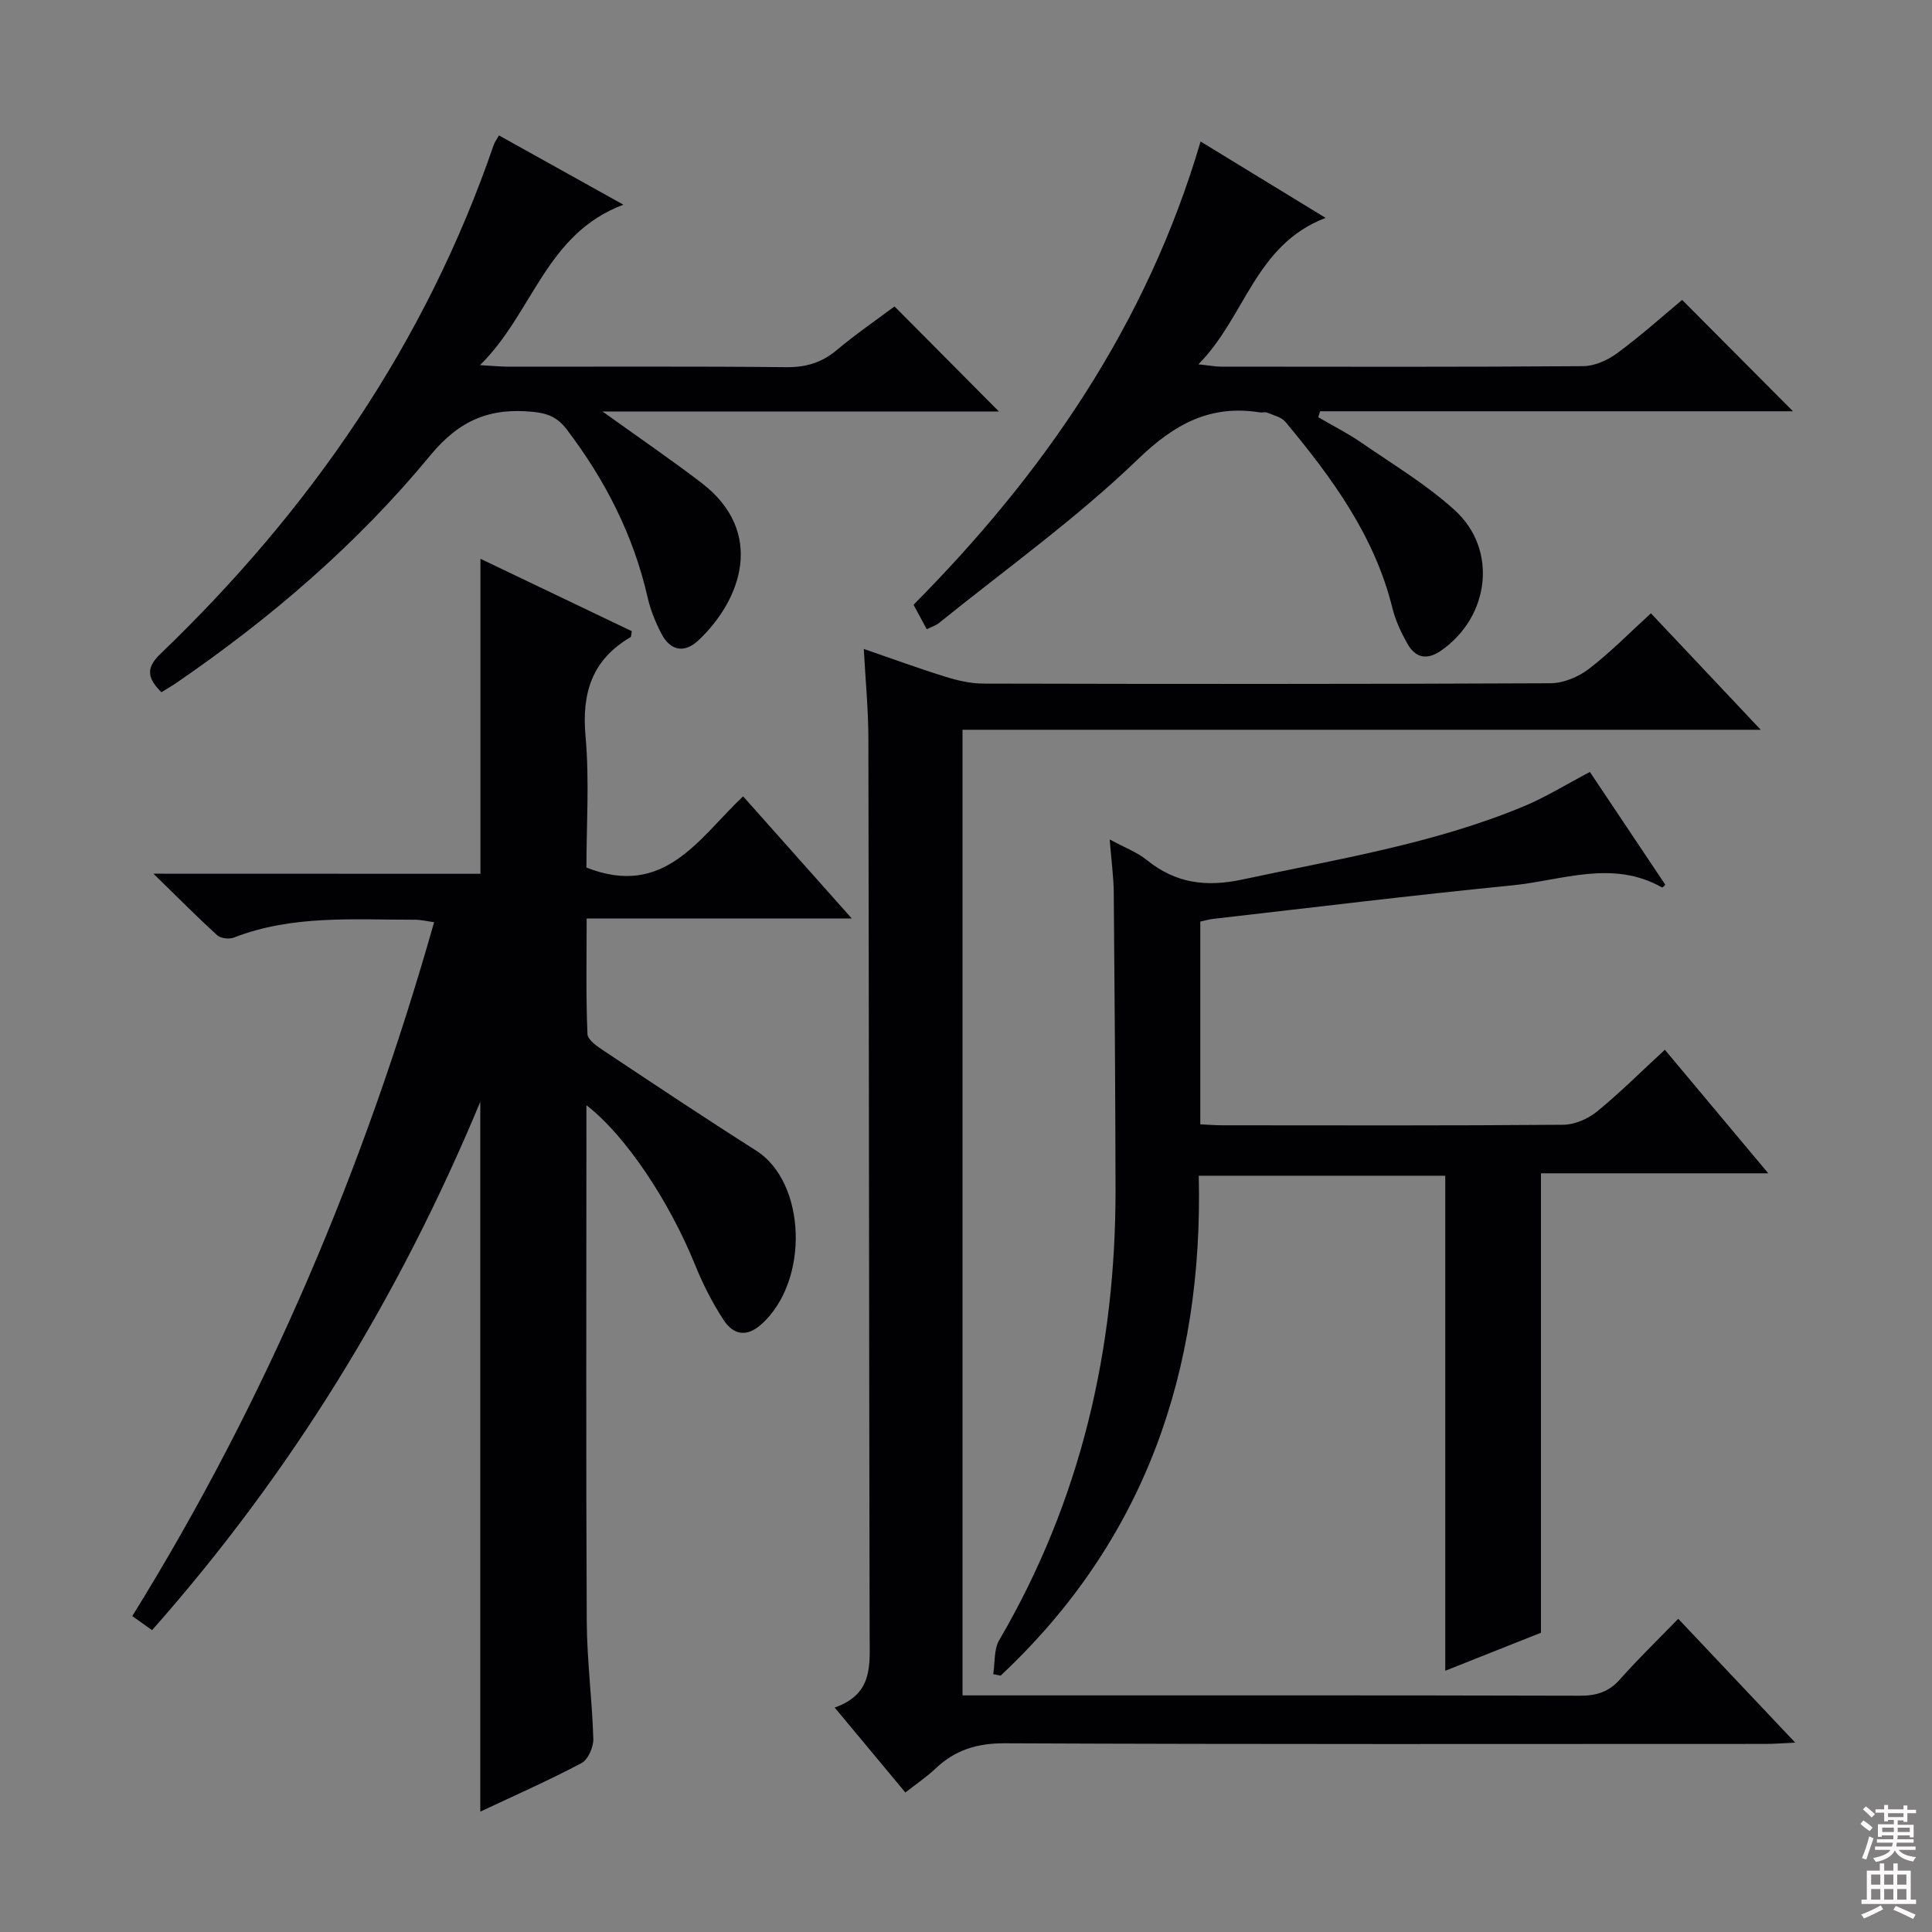 <svg enable-background="new 0 0 400 400" viewBox="0 0 400 400" xmlns="http://www.w3.org/2000/svg"><rect x="0" y="0" width="400" height="400" fill="#808080" stroke="none"/><g fill="#010103"><path d="m99.47 180.91c0-21.96 0-43.31 0-65.22 10.6 5.07 21 10.05 31.34 14.99-.14.68-.1 1.14-.27 1.24-7.96 4.66-10.12 11.53-9.31 20.53.82 9.21.18 18.56.18 27.17 16.19 6.37 23.24-6.06 32.44-14.75 7.38 8.29 14.52 16.32 22.51 25.3-18.82 0-36.48 0-54.9 0 0 8.41-.17 16.18.17 23.92.06 1.27 2.18 2.67 3.62 3.62 10.38 6.9 20.76 13.82 31.29 20.5 10.33 6.55 11.12 26.81 1.21 35.87-3.2 2.92-5.94 2.25-7.94-.8-2.35-3.58-4.32-7.49-5.93-11.47-5.26-12.98-14.3-26.7-22.47-32.99v5.83c0 33.66-.1 67.33.07 100.99.04 8.12 1.12 16.24 1.36 24.37.05 1.7-1.08 4.3-2.45 5.02-6.73 3.57-13.72 6.65-20.95 10.05 0-48.9 0-97.39 0-146.97-16.87 40.56-39.14 76.82-67.96 109.4-1.38-.99-2.53-1.8-4.09-2.92 27.82-44.87 48.04-92.77 62.49-143.66-1.49-.2-2.73-.51-3.97-.51-12.61.02-25.32-1.04-37.48 3.69-.97.38-2.72.19-3.45-.47-4.14-3.76-8.08-7.75-13.21-12.75 23.64.02 45.66.02 67.7.02z"/><path d="m172.81 353.53c7.97-2.8 7.25-8.75 7.24-14.66-.13-61.98-.14-123.96-.26-185.94-.01-5.95-.59-11.89-.95-18.57 6.07 2.09 11.47 4.07 16.96 5.77 2.49.77 5.16 1.39 7.75 1.4 39.15.09 78.31.12 117.46-.07 2.67-.01 5.75-1.29 7.91-2.94 4.46-3.41 8.42-7.47 12.89-11.54 7.45 7.9 14.7 15.59 22.73 24.11-55.66 0-110.32 0-165.26 0v199.92h5.38c40.82 0 81.64-.04 122.46.07 3.43.01 5.98-.79 8.29-3.4 3.74-4.22 7.81-8.16 12.05-12.53 8.13 8.6 15.84 16.76 24.23 25.65-2.71.12-4.45.26-6.19.26-52.48.01-104.97.1-157.45-.13-5.76-.03-10.3 1.38-14.36 5.23-1.8 1.71-3.89 3.11-6.24 4.96-4.68-5.62-9.3-11.16-14.64-17.59z"/><path d="m229.75 173.8c3.12 1.69 5.68 2.64 7.68 4.26 5.99 4.84 12.29 5.65 19.86 4.02 19.62-4.21 39.5-7.37 58.17-15.13 4.56-1.9 8.81-4.55 13.71-7.12 4.96 7.41 10.29 15.37 15.62 23.35-.29.26-.58.62-.65.58-10.27-5.86-20.76-1.47-31.08-.45-20.65 2.04-41.25 4.58-61.87 6.93-.81.09-1.6.33-2.68.56v41.98c1.5.07 3.08.2 4.66.2 23.49.01 46.99.09 70.48-.11 2.36-.02 5.11-1.21 6.98-2.73 4.76-3.88 9.12-8.25 14.06-12.8 7.03 8.4 13.89 16.59 21.41 25.58-16.4 0-31.79 0-47.06 0v95.12c-6.1 2.42-12.97 5.16-19.81 7.87 0-34.29 0-68.2 0-102.49-16.67 0-33.54 0-51.04 0 .96 40.34-11.14 75.52-41.02 103.5-.51-.1-1.02-.2-1.53-.3.38-2.37.11-5.12 1.24-7.05 16.88-28.89 24.14-60.23 24.08-93.46-.04-20.49-.19-40.98-.37-61.47-.05-3.28-.51-6.58-.84-10.84z"/><path d="m103.31 28.04c8.3 4.62 16.49 9.18 25.76 14.34-16.14 6.05-18.7 22.41-29.69 33.22 2.78.15 4.35.32 5.92.32 19.16.02 38.32-.1 57.48.1 4.08.04 7.34-.92 10.46-3.54 3.93-3.3 8.19-6.21 11.96-9.04 7.23 7.28 14.25 14.34 21.61 21.75-26.8 0-53.84 0-82.07 0 7.65 5.5 14.19 9.96 20.48 14.77 13.3 10.18 8.29 24.22-.6 32.6-2.94 2.77-5.87 2.19-7.72-1.43-1.2-2.34-2.23-4.86-2.81-7.41-2.93-12.88-8.76-24.28-16.71-34.76-1.91-2.51-3.88-3.38-7-3.69-8.89-.89-15.22 1.65-21.28 9-15.08 18.3-33.04 33.73-52.64 47.15-.94.64-1.94 1.21-3.04 1.9-2.68-2.68-3.46-4.82-.27-7.88 31.09-29.83 54.98-64.41 69.06-105.41.2-.61.62-1.15 1.1-1.99z"/><path d="m189.14 125.21c27-27.24 48.28-58.02 59.43-95.91 8.7 5.31 16.79 10.25 25.88 15.81-14.67 5.63-16.58 20.49-26.34 30.32 2.28.24 3.49.48 4.71.48 24.99.02 49.98.09 74.97-.1 2.37-.02 5.07-1.24 7.04-2.69 4.8-3.54 9.26-7.54 13.44-11.02 7.76 7.79 15.32 15.38 22.95 23.05-32.3 0-65.1 0-97.91 0-.13.41-.25.82-.38 1.23 2.99 1.75 6.11 3.32 8.95 5.28 6.55 4.52 13.49 8.67 19.33 13.99 8.93 8.14 7.21 21.99-2.77 29-2.99 2.1-5.38 1.6-7.07-1.41-1.29-2.29-2.45-4.77-3.08-7.31-3.69-15-12.53-27.02-22.15-38.58-.83-1-2.47-1.36-3.78-1.92-.42-.18-1 .03-1.49-.05-10.33-1.63-17.66 2.36-25.3 9.72-12.76 12.3-27.34 22.72-41.18 33.9-.61.49-1.43.74-2.52 1.27-.9-1.66-1.72-3.19-2.73-5.06z"/></g><path d="m385.2 377.6.6-.7c.6.4 1.3.9 1.9 1.5l-.6.7c-.8-.5-1.4-1-1.9-1.5zm.3 7.1c.6-1.4 1.1-2.9 1.5-4.5.3.1.6.3.9.4-.5 1.4-1 2.9-1.5 4.4zm.2-10.1.6-.6c.7.5 1.3 1.1 1.9 1.6l-.7.7c-.6-.6-1.2-1.2-1.8-1.7zm8.4-.8h.8v.9h1.8v.7h-1.8v1.8h-.8v-.3h-1.2v.9h3.3v2.6h-.8v-.4h-2.5c0 .3 0 .6-.1.8h3.4v.7h-3.5c0 .3-.1.6-.1.8h4v.7h-3.5c.7.9 1.9 1.3 3.6 1.5-.2.2-.4.5-.6.9-1.9-.3-3.2-1.1-3.8-2.3-.5 1.1-1.8 2-3.9 2.4-.2-.3-.4-.5-.6-.8 1.9-.4 3.1-.9 3.6-1.7h-3.2v-.7h3.5c.1-.2.1-.5.2-.8h-3.3v-.7h3.4c0-.2 0-.5 0-.8h-2.4v.3h-.8v-2.6h3.3v-.9h-1.2v.3h-.8v-1.8h-1.8v-.7h1.8v-.9h.8v.9h3.2zm-4.4 5.5h2.4c0-.3 0-.6 0-.9h-2.4zm1.2-3.1h3.2v-.8h-3.2zm4.4 2.2h-2.4v.9h2.5v-.9z" fill="#fcfafa"/><path d="m389.2 385.8h.9v1.5h1.9v-1.5h.9v1.5h2.7v6h1.1v.9h-11.3v-.9h1.1v-6h2.7zm.2 8.7.5.8c-1.2.6-2.5 1.3-4 1.9-.2-.3-.3-.6-.6-.8 1.6-.6 3-1.3 4.1-1.9zm-2-4.3h1.9v-2.1h-1.9zm0 3.1h1.9v-2.2h-1.9zm2.7-3.1h1.9v-2.1h-1.9zm0 3.1h1.9v-2.2h-1.9zm2.4 1.3c1.4.6 2.7 1.2 4.1 1.8l-.5.9c-1.5-.7-2.8-1.4-4.1-1.9zm2.2-6.5h-1.9v2.1h1.9zm-1.9 5.2h1.9v-2.2h-1.9z" fill="#fcfafa"/></svg>